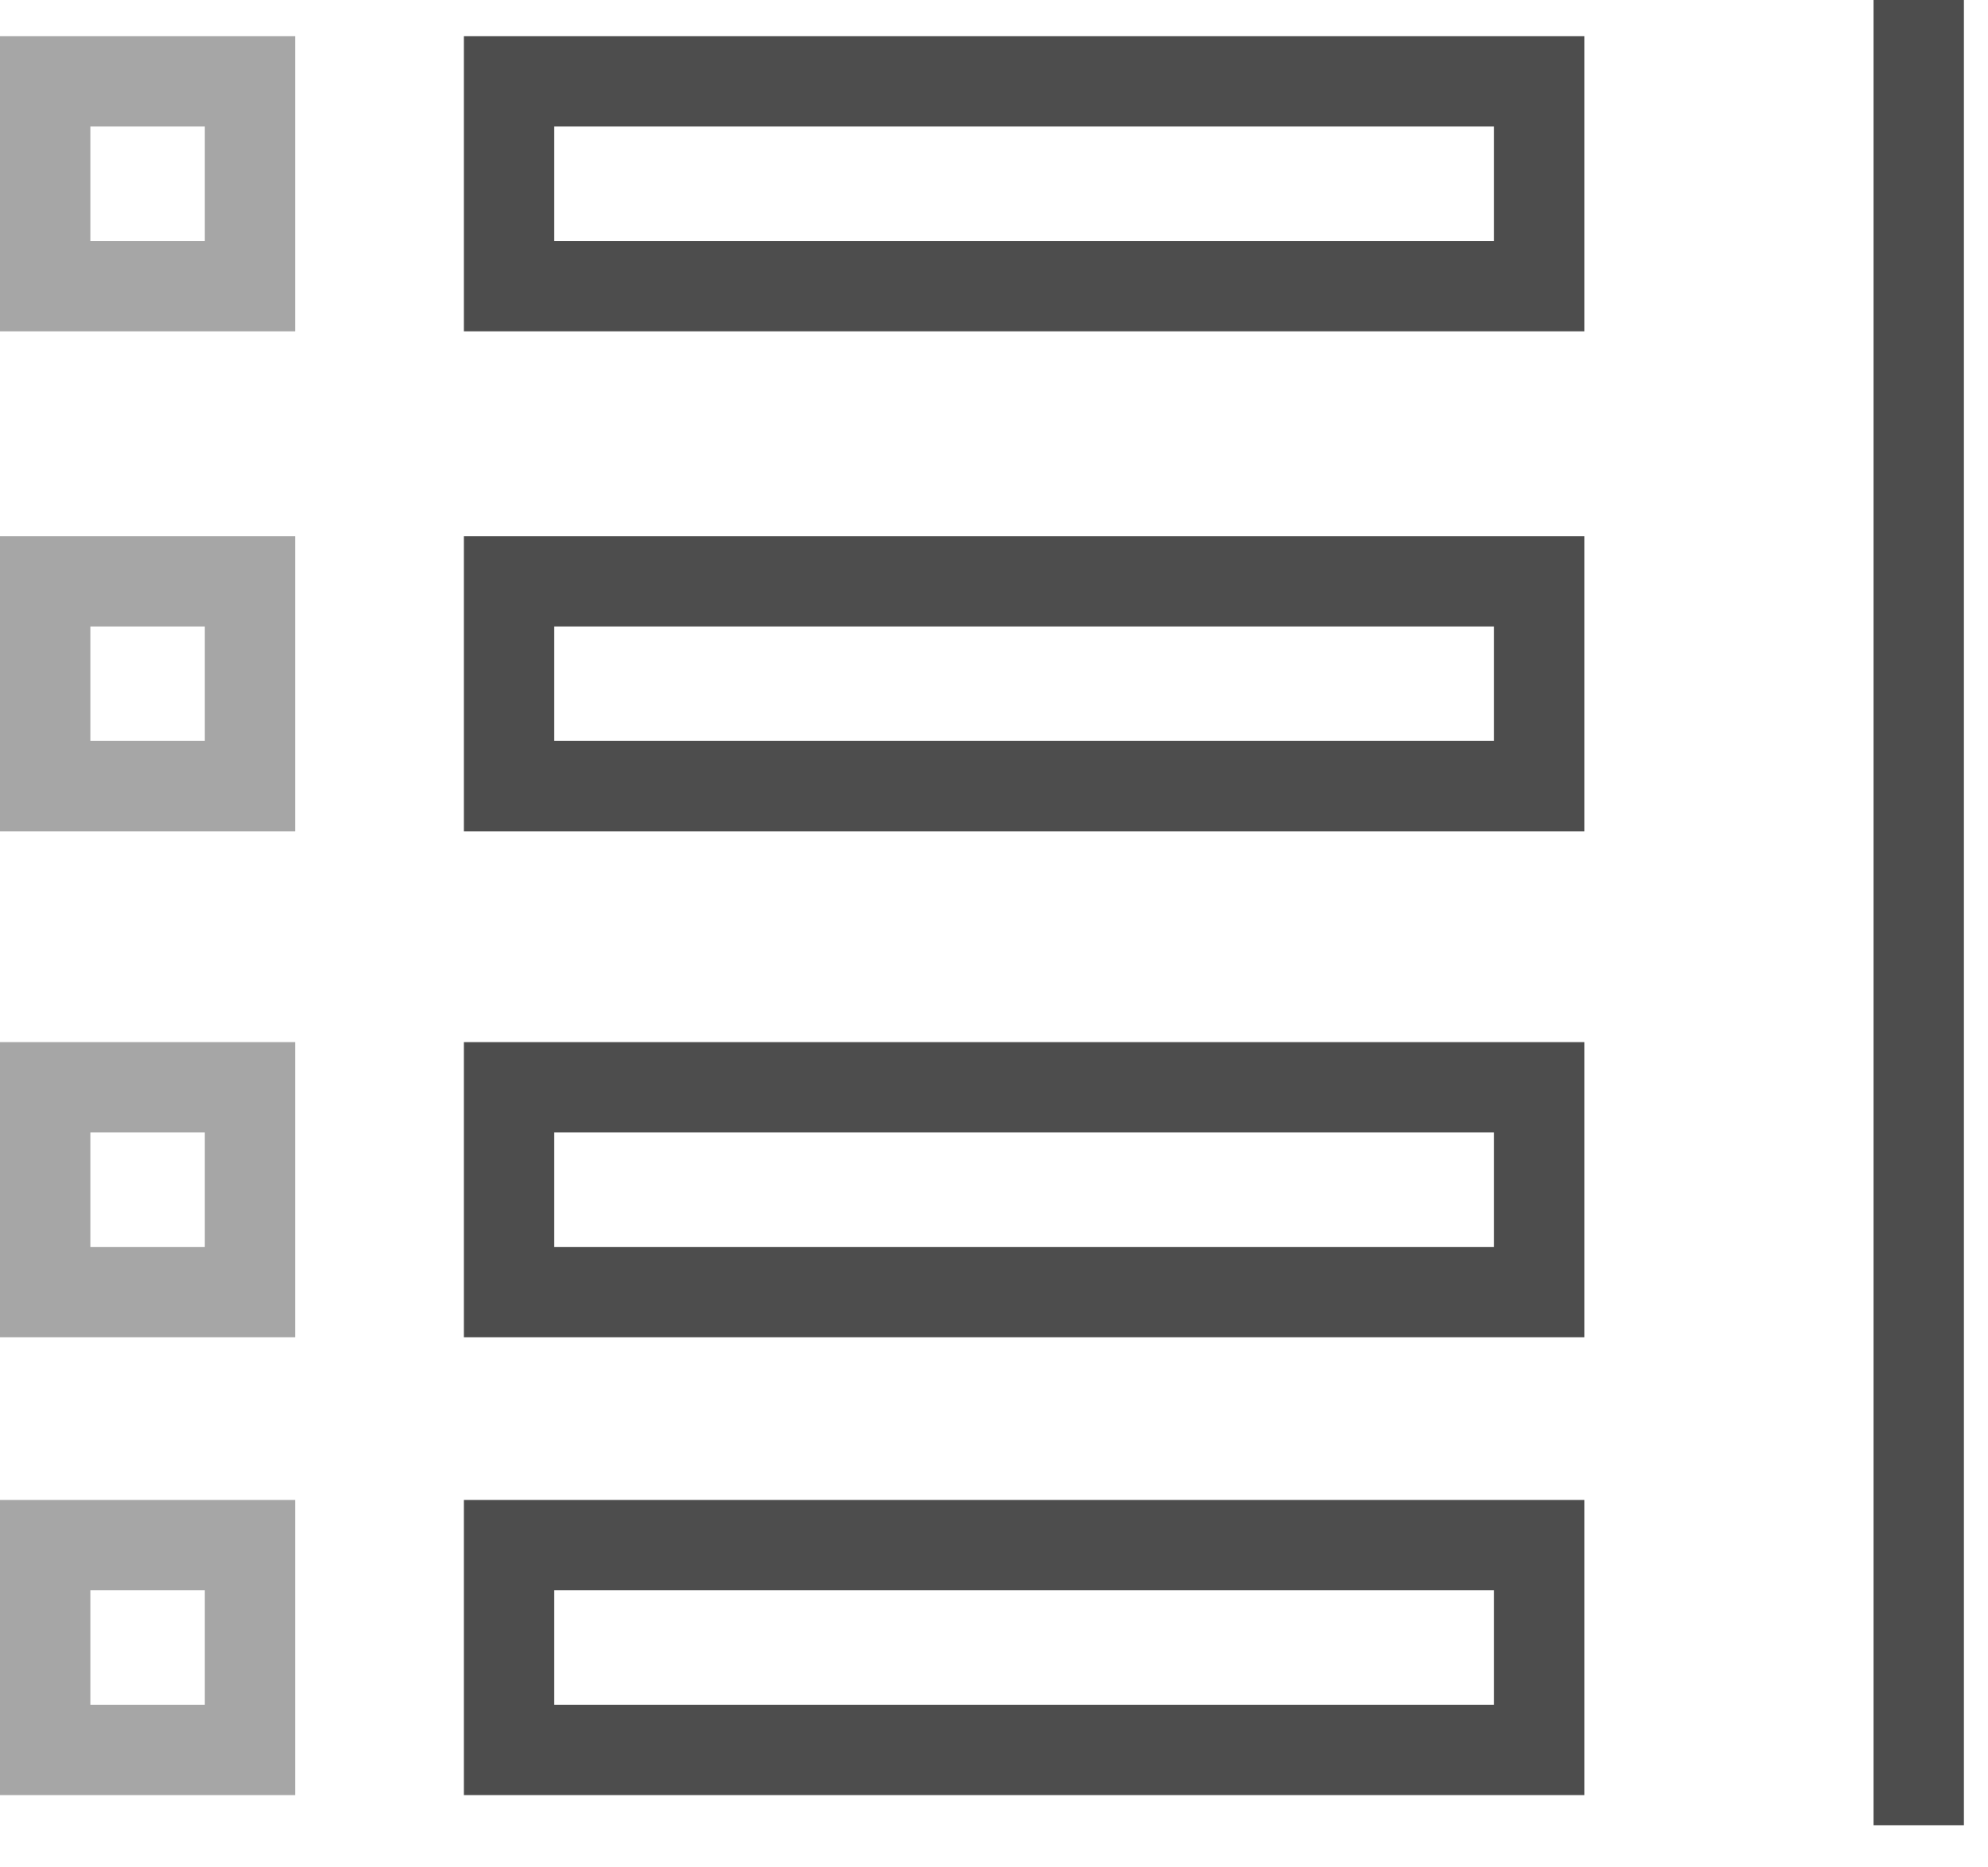 <?xml version="1.0" encoding="UTF-8"?>
<svg width="33px" height="31px" viewBox="0 0 33 31" version="1.1" xmlns="http://www.w3.org/2000/svg" xmlns:xlink="http://www.w3.org/1999/xlink">
    <!-- Generator: Sketch 54.1 (76490) - https://sketchapp.com -->
    <title>basicreport_iconwhitebg</title>
    <desc>Created with Sketch.</desc>
    <g id="Page-1" stroke="none" stroke-width="1" fill="none" fill-rule="evenodd">
        <g id="basicreport_iconwhitebg" fill="#4D4D4D" fill-rule="nonzero">
            <g id="Group" opacity="0.5">
                <path d="M4.9,5.5 L0,5.5 L0,0.6 L4.9,0.6 L4.9,5.5 Z M1.5,4 L3.4,4 L3.4,2.1 L1.5,2.1 L1.5,4 Z" id="Shape"></path>
            </g>
            <path d="M26.3,5.5 L7.7,5.5 L7.7,0.6 L26.3,0.6 L26.3,5.5 Z M9.2,4 L24.8,4 L24.8,2.1 L9.2,2.1 L9.2,4 Z" id="Shape"></path>
            <g id="Group" opacity="0.5" transform="translate(0, 8)">
                <path d="M4.9,5.8 L0,5.8 L0,0.9 L4.9,0.9 L4.9,5.8 Z M1.5,4.3 L3.4,4.3 L3.4,2.4 L1.5,2.4 L1.5,4.3 Z" id="Shape"></path>
            </g>
            <path d="M26.3,13.8 L7.7,13.8 L7.7,8.9 L26.3,8.9 L26.3,13.8 Z M9.2,12.3 L24.8,12.3 L24.8,10.4 L9.2,10.4 L9.2,12.3 Z" id="Shape"></path>
            <g id="Group" opacity="0.5" transform="translate(0, 17)">
                <path d="M4.9,5.2 L0,5.2 L0,0.3 L4.9,0.3 L4.9,5.2 Z M1.5,3.7 L3.4,3.7 L3.4,1.8 L1.5,1.8 L1.5,3.7 Z" id="Shape"></path>
            </g>
            <path d="M26.3,22.2 L7.7,22.2 L7.7,17.3 L26.3,17.3 L26.3,22.2 Z M9.2,20.7 L24.8,20.7 L24.8,18.8 L9.2,18.8 L9.2,20.7 Z" id="Shape"></path>
            <g id="Group" opacity="0.5" transform="translate(0, 24)">
                <path d="M4.9,5.8 L0,5.8 L0,0.9 L4.9,0.9 L4.9,5.8 Z M1.5,4.3 L3.4,4.3 L3.4,2.4 L1.5,2.4 L1.5,4.3 Z" id="Shape"></path>
            </g>
            <path d="M26.3,29.8 L7.7,29.8 L7.7,24.9 L26.3,24.9 L26.3,29.8 Z M9.2,28.3 L24.8,28.3 L24.8,26.4 L9.2,26.4 L9.2,28.3 Z" id="Shape"></path>
            <rect id="Rectangle" x="31.1" y="0" width="1.5" height="30.3"></rect>
        </g>
    </g>
</svg>